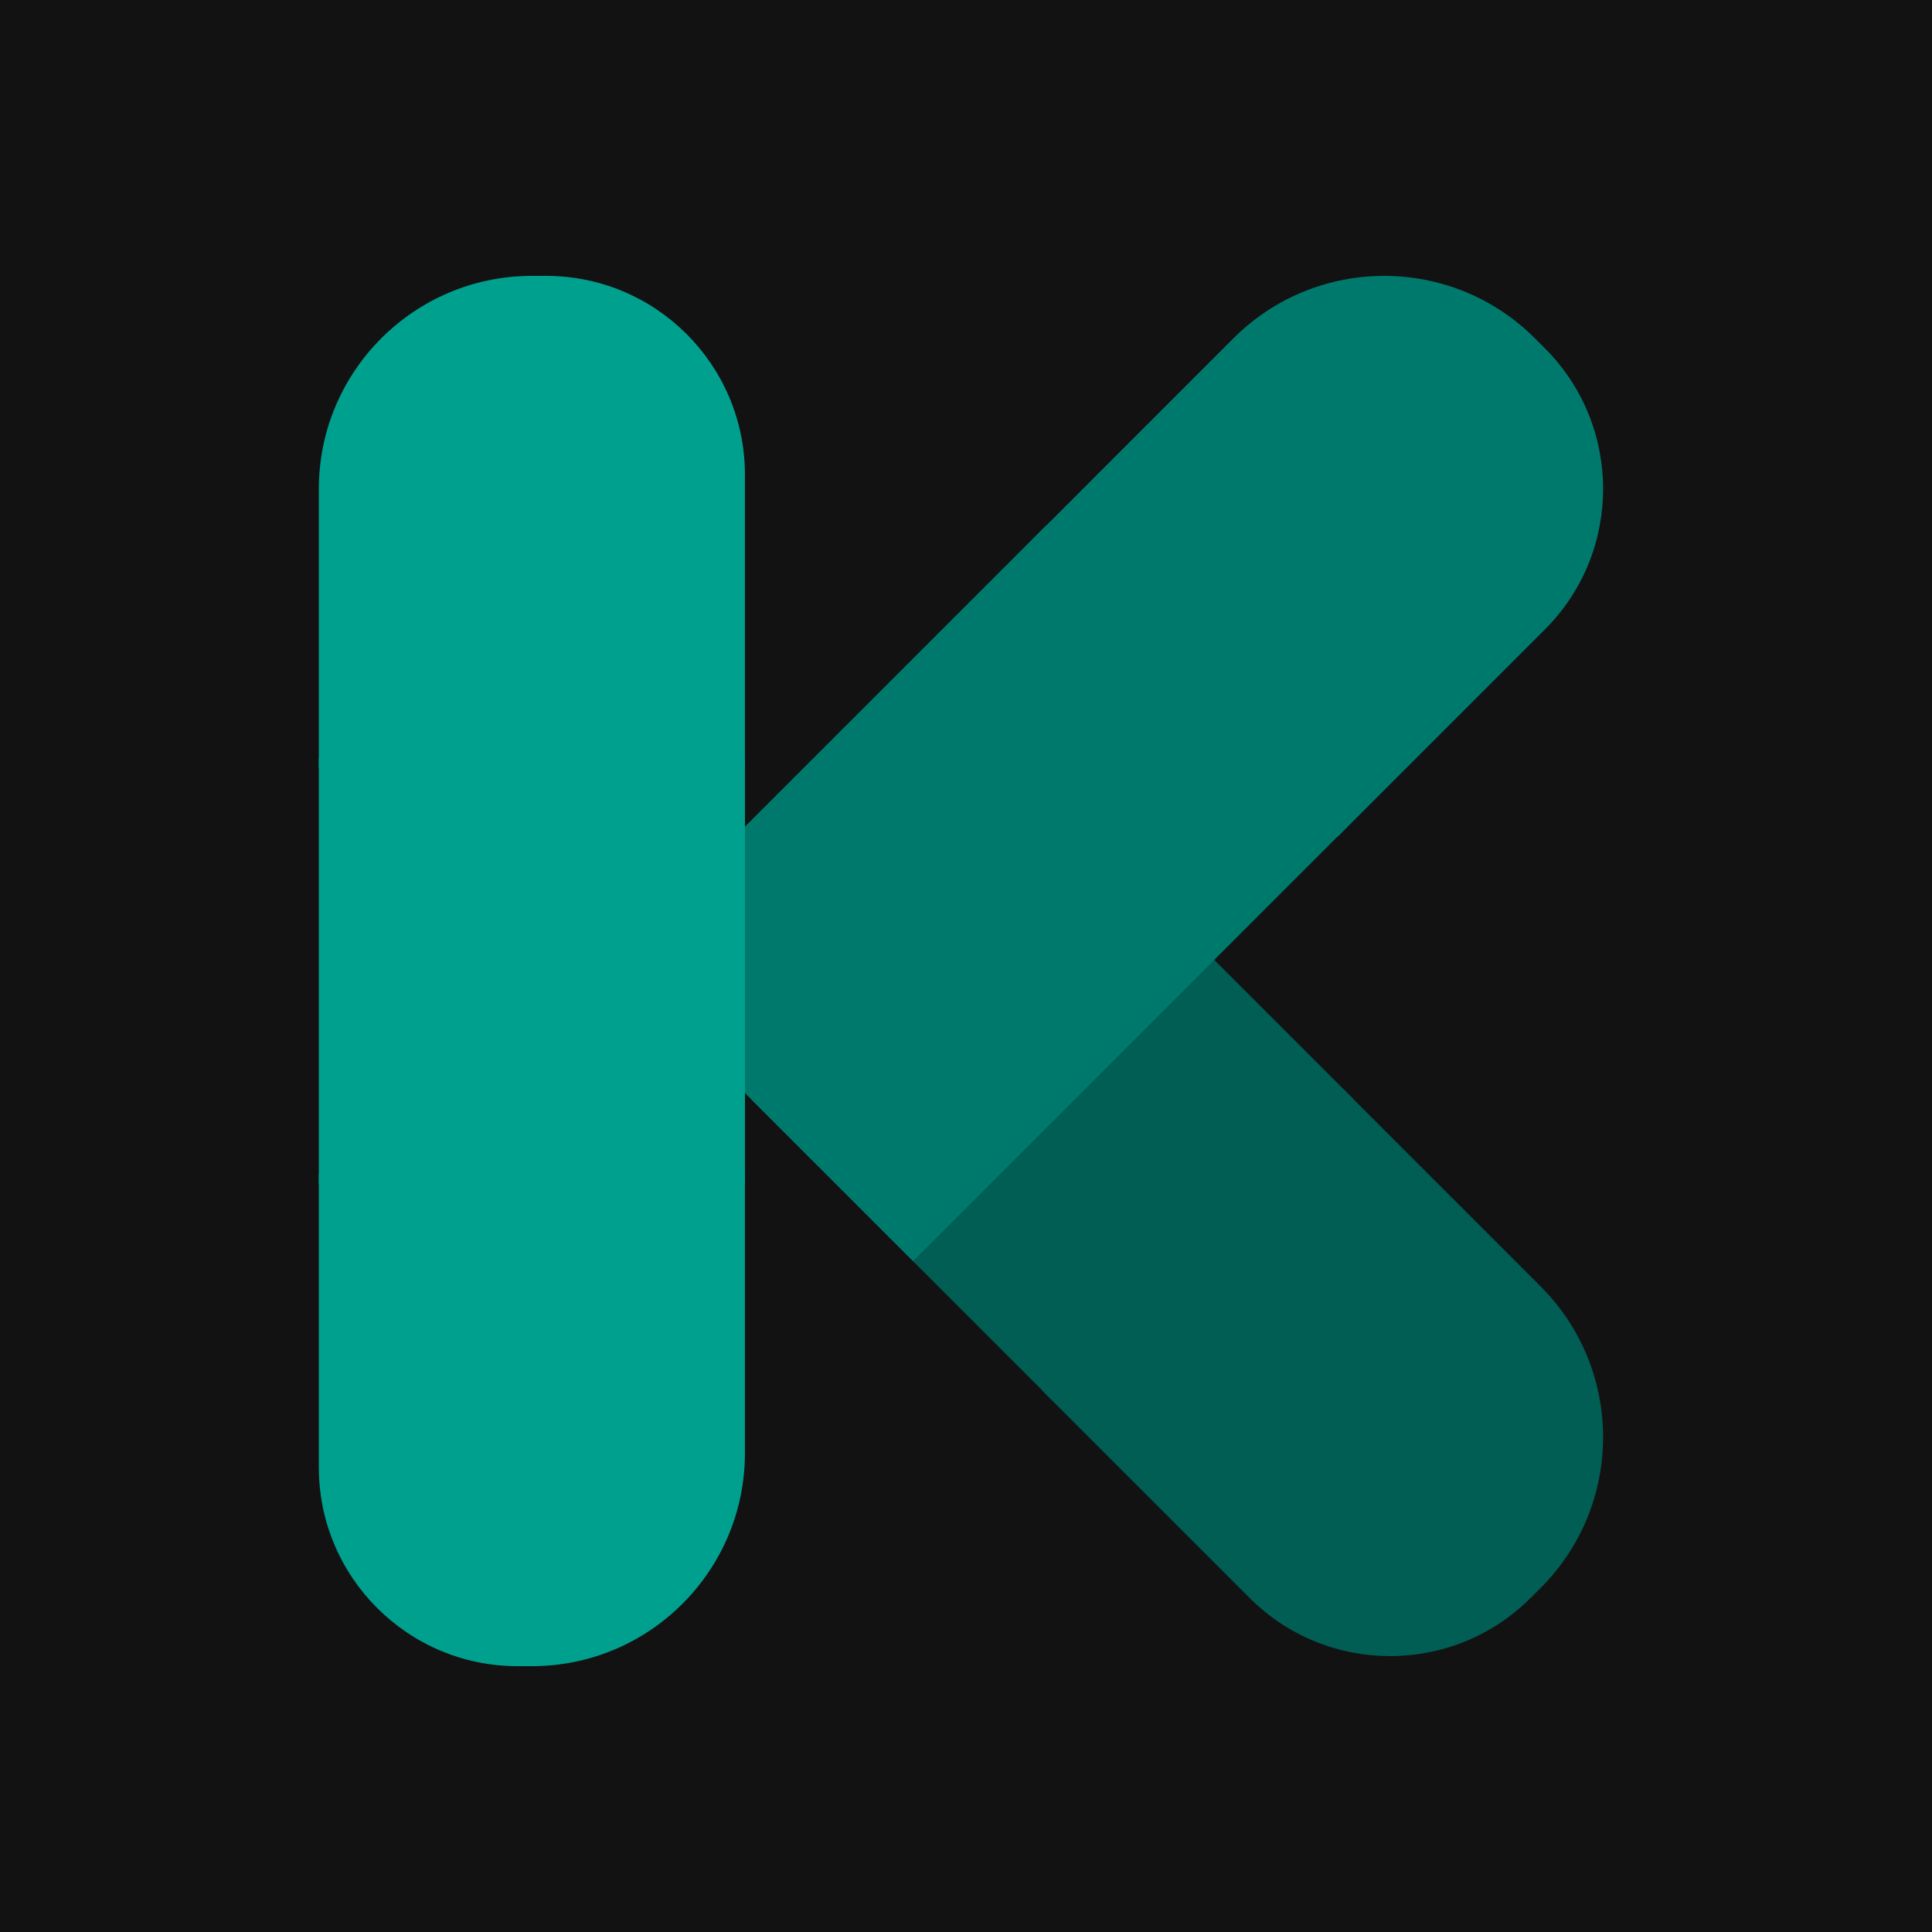 <?xml version="1.0" encoding="UTF-8" standalone="no"?>
<!-- Generator: Gravit.io -->
<svg xmlns="http://www.w3.org/2000/svg" xmlns:xlink="http://www.w3.org/1999/xlink" style="isolation:isolate" viewBox="0 0 100 100" width="100pt" height="100pt"><defs><clipPath id="_clipPath_RHq6WExOCwWECRiSz4p6B6yJSgW2FtPr"><rect width="100" height="100"/></clipPath></defs><g clip-path="url(#_clipPath_RHq6WExOCwWECRiSz4p6B6yJSgW2FtPr)"><rect x="0" y="0" width="100" height="100" transform="matrix(1,0,0,1,0,0)" fill="rgb(18,18,18)"/><path d=" M 38.557 60.767 L 16.503 60.767 L 16.503 75.954 C 16.503 81.631 21.112 86.241 26.789 86.241 L 27.53 86.241 C 33.616 86.241 38.557 81.3 38.557 75.214 L 38.557 60.767 Z " fill-rule="evenodd" fill="rgb(0,160,143)"/><path d=" M 16.503 39.754 L 38.557 39.754 L 38.557 24.567 C 38.557 18.89 33.948 14.28 28.271 14.28 L 27.53 14.28 C 21.444 14.28 16.503 19.221 16.503 25.307 L 16.503 39.754 Z " fill-rule="evenodd" fill="rgb(0,160,143)"/><path d=" M 53.632 27.723 L 69.227 43.318 L 79.966 32.579 C 83.98 28.565 83.98 22.046 79.966 18.031 L 79.442 17.507 C 75.139 13.204 68.15 13.204 63.847 17.507 L 53.632 27.723 Z " fill-rule="evenodd" fill="rgb(0,121,109)"/><path d=" M 69.533 56.375 L 53.938 71.97 L 64.677 82.709 C 68.692 86.723 75.211 86.724 79.225 82.709 L 79.749 82.186 C 84.052 77.882 84.052 70.894 79.749 66.591 L 69.533 56.375 Z " fill-rule="evenodd" fill="rgb(0,94,84)"/><rect x="43.432" y="45.869" width="22.055" height="22.055" transform="matrix(-0.707,0.707,-0.707,-0.707,133.199,58.619)" fill="rgb(0,94,84)"/><rect x="39.677" y="30.341" width="22.055" height="31.807" transform="matrix(0.707,0.707,-0.707,0.707,47.551,-22.309)" fill="rgb(0,121,109)"/><rect x="16.503" y="39.233" width="22.055" height="22.055" transform="matrix(1,0,0,1,0,0)" fill="rgb(0,160,143)"/></g></svg>
